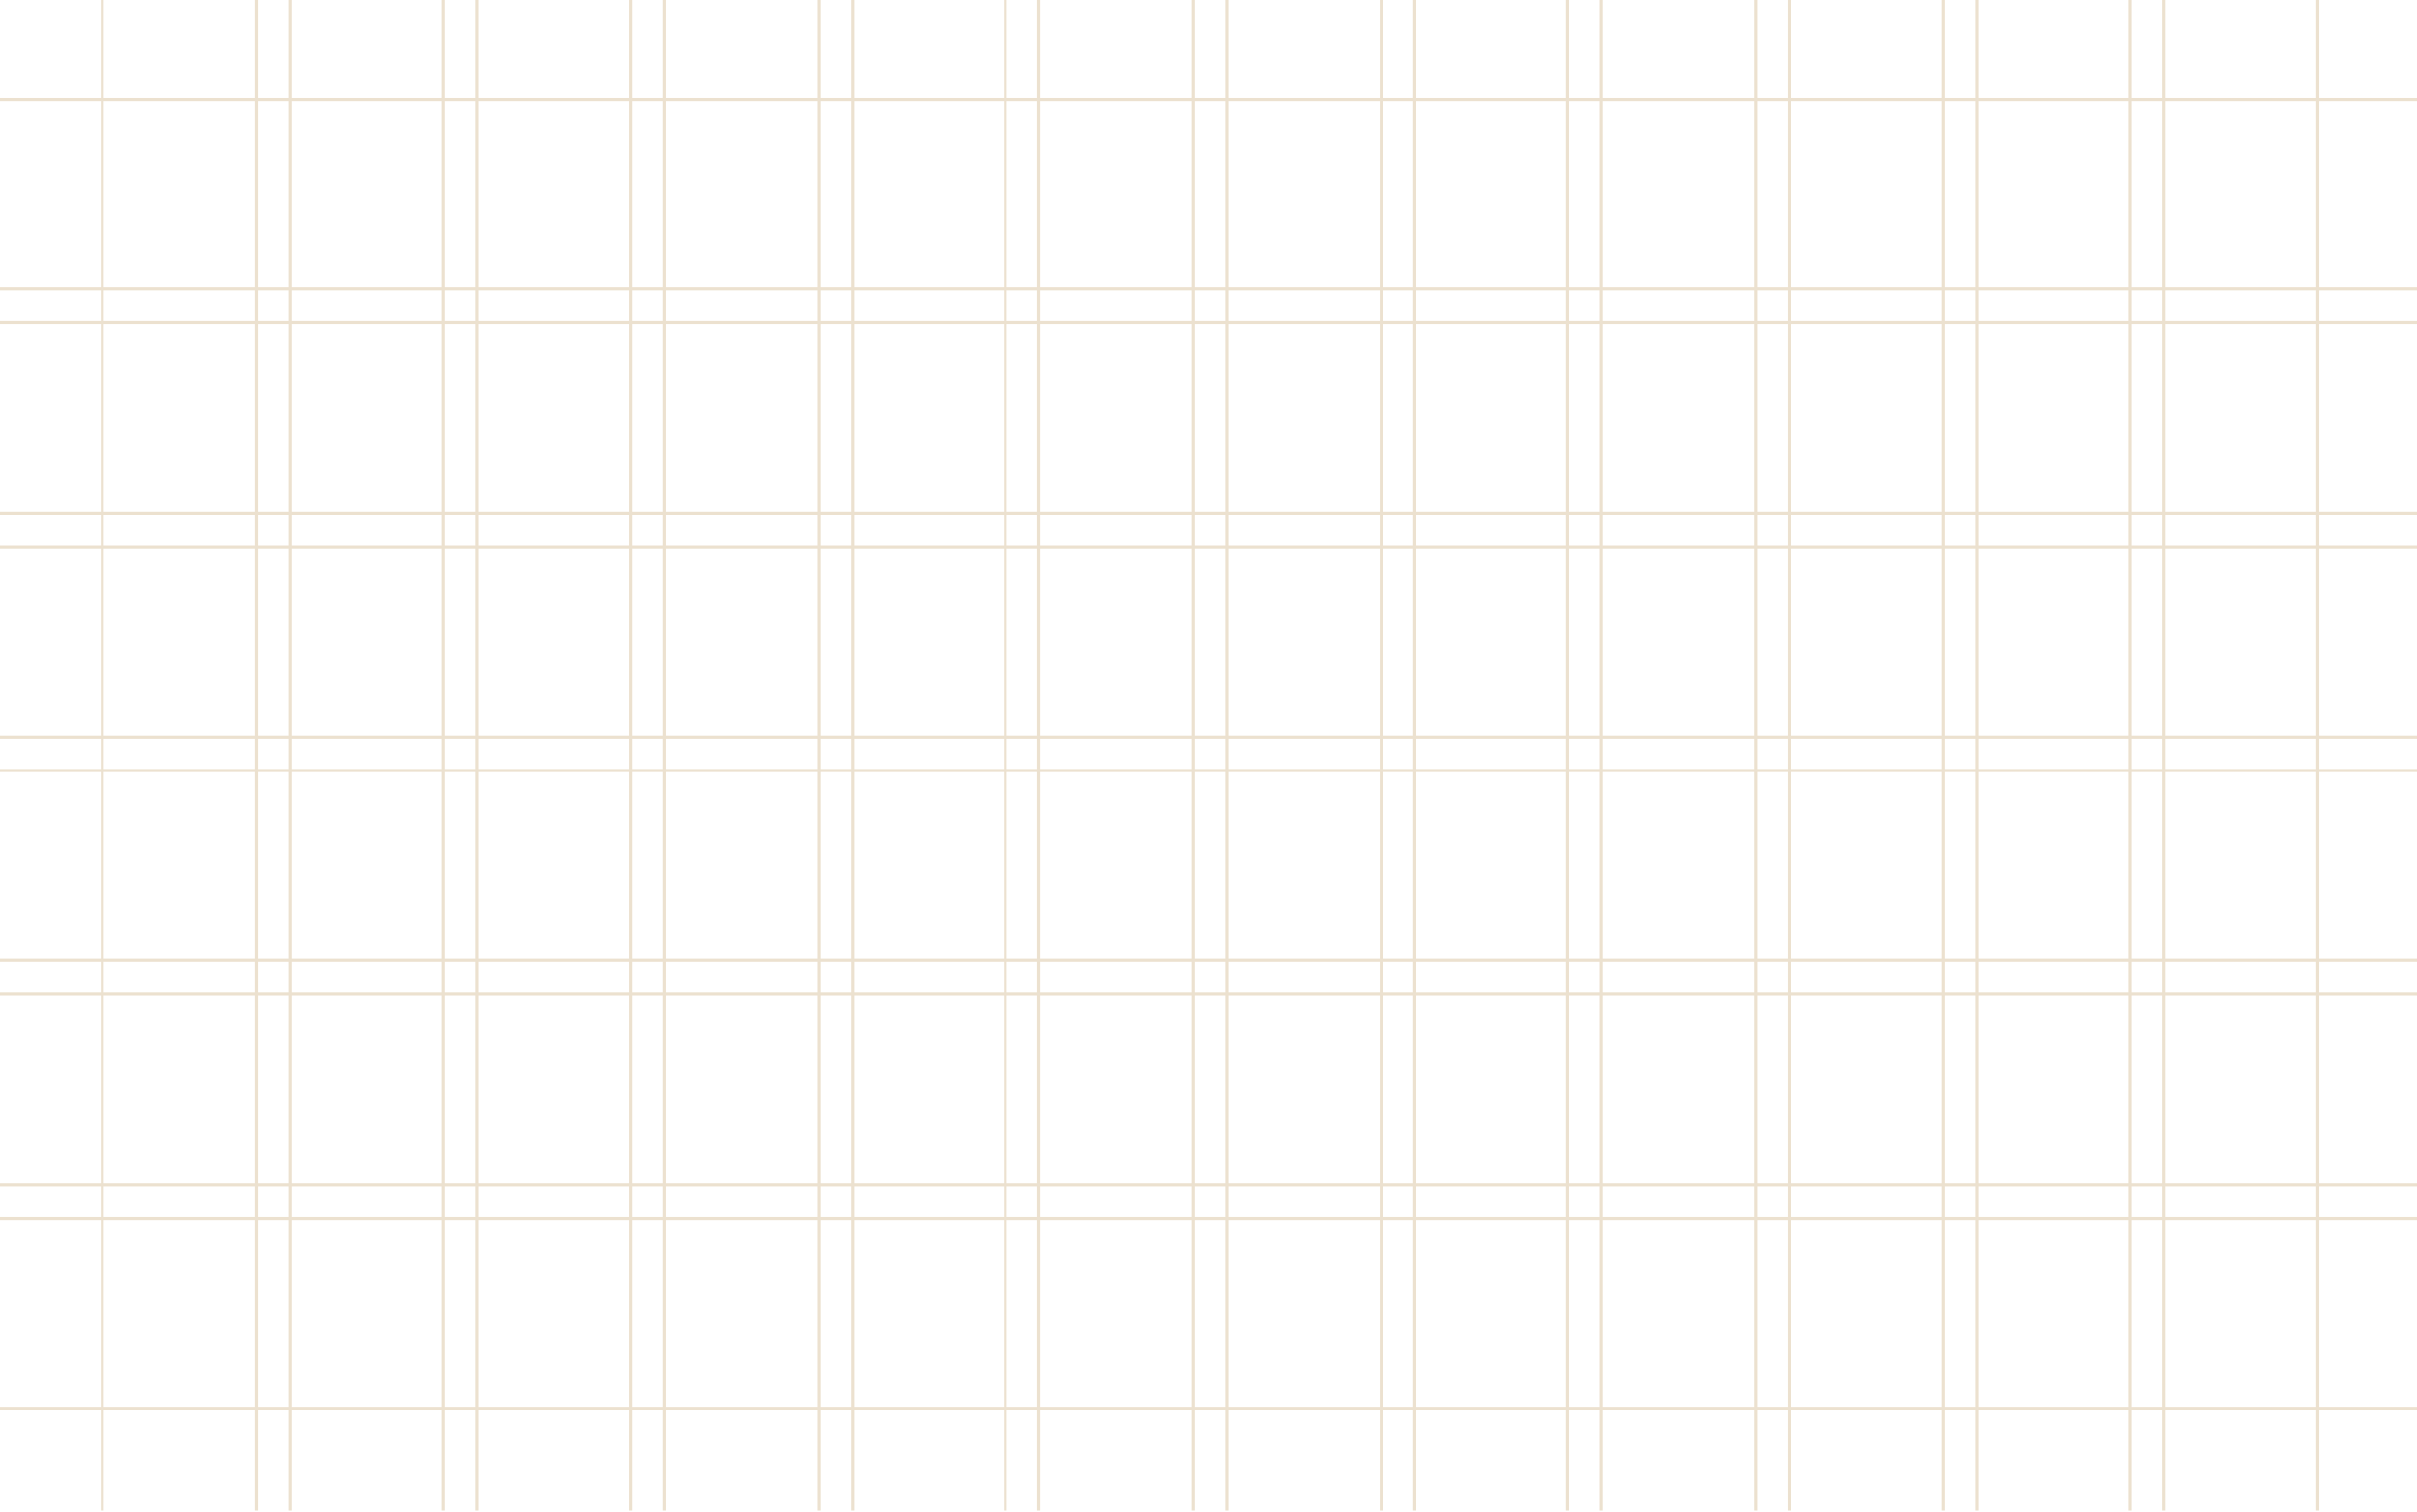 <svg width="783" height="490" viewBox="0 0 783 490" fill="none" xmlns="http://www.w3.org/2000/svg">
<g clip-path="url(#clip0_796_2728)">
<line x1="33.125" y1="-158.23" x2="33.125" y2="668.892" stroke="#ECE1CF"/>
<line x1="83.148" y1="-158.23" x2="83.148" y2="668.892" stroke="#ECE1CF"/>
<line x1="94.023" y1="-158.23" x2="94.023" y2="668.892" stroke="#ECE1CF"/>
<line x1="143.508" y1="-163.668" x2="143.508" y2="663.455" stroke="#ECE1CF"/>
<line x1="154.383" y1="-163.668" x2="154.383" y2="663.455" stroke="#ECE1CF"/>
<line x1="204.406" y1="-163.668" x2="204.406" y2="663.455" stroke="#ECE1CF"/>
<line x1="215.281" y1="-163.668" x2="215.281" y2="663.455" stroke="#ECE1CF"/>
<line x1="265.305" y1="-169.105" x2="265.305" y2="658.017" stroke="#ECE1CF"/>
<line x1="276.18" y1="-169.105" x2="276.18" y2="658.017" stroke="#ECE1CF"/>
<line x1="325.664" y1="-169.105" x2="325.664" y2="658.017" stroke="#ECE1CF"/>
<line x1="336.539" y1="-169.105" x2="336.539" y2="658.017" stroke="#ECE1CF"/>
<line x1="386.562" y1="-169.105" x2="386.562" y2="658.017" stroke="#ECE1CF"/>
<line x1="397.438" y1="-169.105" x2="397.438" y2="658.017" stroke="#ECE1CF"/>
<line x1="447.461" y1="-169.105" x2="447.461" y2="658.017" stroke="#ECE1CF"/>
<line x1="458.336" y1="-169.105" x2="458.336" y2="658.017" stroke="#ECE1CF"/>
<line x1="507.82" y1="-169.105" x2="507.82" y2="658.017" stroke="#ECE1CF"/>
<line x1="518.695" y1="-174.543" x2="518.695" y2="652.58" stroke="#ECE1CF"/>
<line x1="568.719" y1="-174.543" x2="568.719" y2="652.58" stroke="#ECE1CF"/>
<line x1="579.594" y1="-174.543" x2="579.594" y2="652.58" stroke="#ECE1CF"/>
<line x1="629.617" y1="-174.543" x2="629.617" y2="652.58" stroke="#ECE1CF"/>
<line x1="640.492" y1="-174.543" x2="640.492" y2="652.58" stroke="#ECE1CF"/>
<line x1="689.977" y1="-174.543" x2="689.977" y2="652.58" stroke="#ECE1CF"/>
<line x1="700.852" y1="-174.543" x2="700.852" y2="652.58" stroke="#ECE1CF"/>
<line x1="750.875" y1="-174.543" x2="750.875" y2="652.58" stroke="#ECE1CF"/>
<line x1="-22.293" y1="249.626" x2="804.83" y2="249.626" stroke="#ECE1CF"/>
<line x1="-22.293" y1="311.069" x2="804.83" y2="311.069" stroke="#ECE1CF"/>
<line x1="-22.293" y1="321.944" x2="804.83" y2="321.944" stroke="#ECE1CF"/>
<line x1="-11.961" y1="383.932" x2="815.162" y2="383.932" stroke="#ECE1CF"/>
<line x1="-11.961" y1="394.807" x2="815.162" y2="394.807" stroke="#ECE1CF"/>
<line y1="456.251" x2="827.123" y2="456.251" stroke="#ECE1CF"/>
<line x1="-141.375" y1="32.126" x2="889.031" y2="32.126" stroke="#ECE1CF"/>
<line x1="-141.375" y1="93.569" x2="889.031" y2="93.569" stroke="#ECE1CF"/>
<line x1="-141.375" y1="104.444" x2="889.031" y2="104.444" stroke="#ECE1CF"/>
<line x1="-132.133" y1="166.432" x2="898.273" y2="166.432" stroke="#ECE1CF"/>
<line x1="-132.133" y1="177.307" x2="898.273" y2="177.307" stroke="#ECE1CF"/>
<line x1="-132.133" y1="238.751" x2="898.273" y2="238.751" stroke="#ECE1CF"/>
</g>
<defs>
<clipPath id="clip0_796_2728">
<rect width="783" height="489.375" fill="white"/>
</clipPath>
</defs>
</svg>
